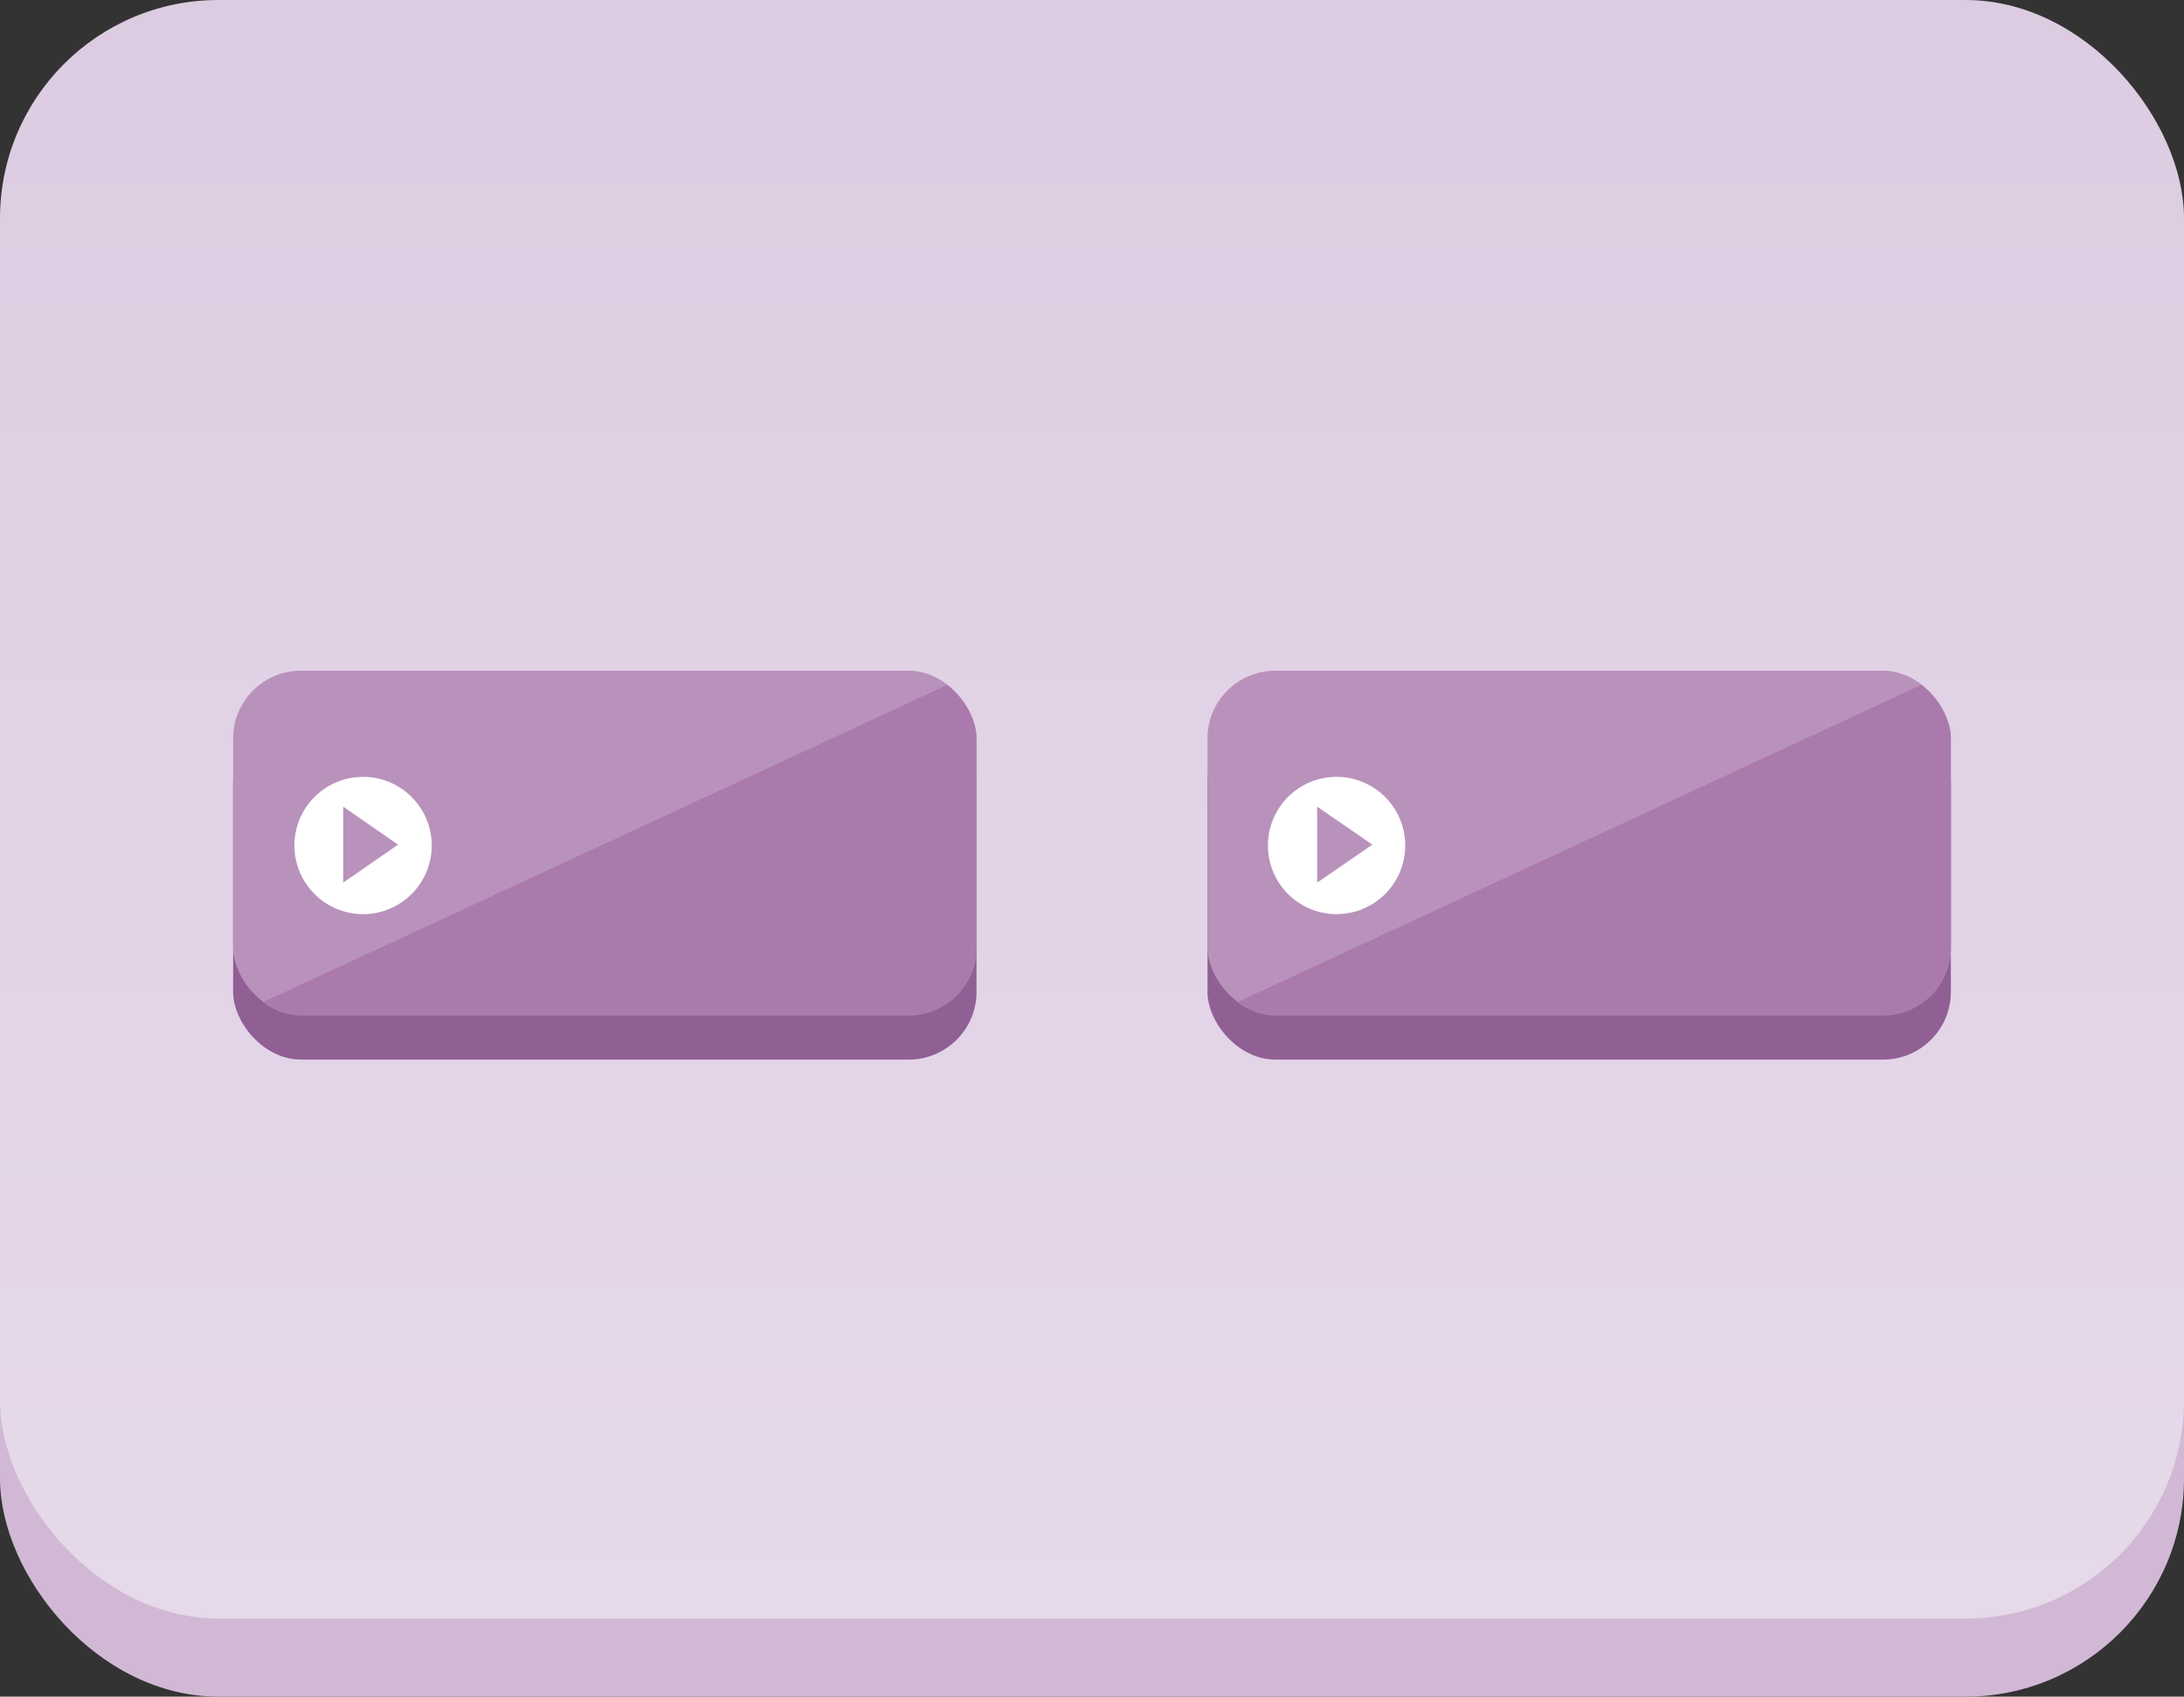 <svg xmlns="http://www.w3.org/2000/svg" xmlns:xlink="http://www.w3.org/1999/xlink" width="17.85mm" height="13.87mm" viewBox="0 0 50.59 39.31"><rect x="0" y="0" width="50.59" height="39.31" fill="#333333" stroke="none"/><defs><clipPath id="b153ff07-895d-4804-87cf-aa7badc810a8"><rect width="50.59" height="39.31" fill="none"/></clipPath><clipPath id="a7bae0c0-62bc-446c-bf0d-663d897e5a48"><rect width="50.59" height="37.5" rx="5.06" fill="none"/></clipPath><linearGradient id="bb60e0bf-29b7-438c-ad93-35e0141ae3a9" x1="116.39" y1="-292.32" x2="117.39" y2="-292.32" gradientTransform="matrix(0, -72.25, -72.25, 0, -21094.73, 8451.1)" gradientUnits="userSpaceOnUse"><stop offset="0" stop-color="#e7dbeb"/><stop offset="1" stop-color="#d6c1da"/></linearGradient><clipPath id="a1723d6b-2f4d-4c07-ab69-97a7a59476e0"><rect y="8.76" width="28.03" height="21.78" fill="none"/></clipPath><clipPath id="b0b34d52-2d56-4f80-827a-ad77b7bd7b2f"><rect x="5.4" y="15.55" width="17.22" height="7.98" rx="1.57" fill="none"/></clipPath><clipPath id="b8d7ec36-a44f-439c-bf3e-ab66c919cbf7"><rect x="22.56" y="8.76" width="28.03" height="21.78" fill="none"/></clipPath><clipPath id="b450c3cd-31c6-4f6c-afbf-34881f955d9c"><rect x="27.97" y="15.55" width="17.22" height="7.98" rx="1.57" fill="none"/></clipPath></defs><title>button2</title><g id="aeb13426-476a-417b-af4a-dd91ed7b5972" data-name="レイヤー 2"><g id="a3ae9667-184a-49a2-aacf-363d1e760b76" data-name="レイヤー1"><g clip-path="url(#b153ff07-895d-4804-87cf-aa7badc810a8)"><rect y="1.81" width="50.59" height="37.5" rx="5.06" fill="#d1b9d5"/></g><g clip-path="url(#a7bae0c0-62bc-446c-bf0d-663d897e5a48)"><rect width="50.59" height="37.5" fill="url(#bb60e0bf-29b7-438c-ad93-35e0141ae3a9)"/></g><g clip-path="url(#a1723d6b-2f4d-4c07-ab69-97a7a59476e0)"><rect x="5.4" y="16.57" width="17.22" height="7.98" rx="1.57" fill="#905f94"/><rect x="5.4" y="15.54" width="17.22" height="7.98" rx="1.57" fill="#b992bc"/><path d="M10,19.57A1.59,1.59,0,1,1,8.4,18,1.59,1.59,0,0,1,10,19.57Z" fill="#fff"/><g clip-path="url(#b0b34d52-2d56-4f80-827a-ad77b7bd7b2f)"><polygon points="22.63 23.54 5.4 23.54 22.63 15.55 22.63 23.54" fill="#ab7aac"/></g><polygon points="7.95 20.45 7.95 18.69 9.22 19.57 7.95 20.45" fill="#b992bc"/></g><g clip-path="url(#b8d7ec36-a44f-439c-bf3e-ab66c919cbf7)"><rect x="27.97" y="16.57" width="17.22" height="7.98" rx="1.57" fill="#905f94"/><rect x="27.97" y="15.54" width="17.22" height="7.98" rx="1.57" fill="#b992bc"/><path d="M32.55,19.57A1.59,1.59,0,1,1,31,18,1.59,1.59,0,0,1,32.55,19.57Z" fill="#fff"/><g clip-path="url(#b450c3cd-31c6-4f6c-afbf-34881f955d9c)"><polygon points="45.19 23.54 27.97 23.54 45.19 15.55 45.19 23.54" fill="#ab7aac"/></g><polygon points="30.51 20.45 30.51 18.69 31.79 19.57 30.51 20.45" fill="#b992bc"/></g></g></g></svg>